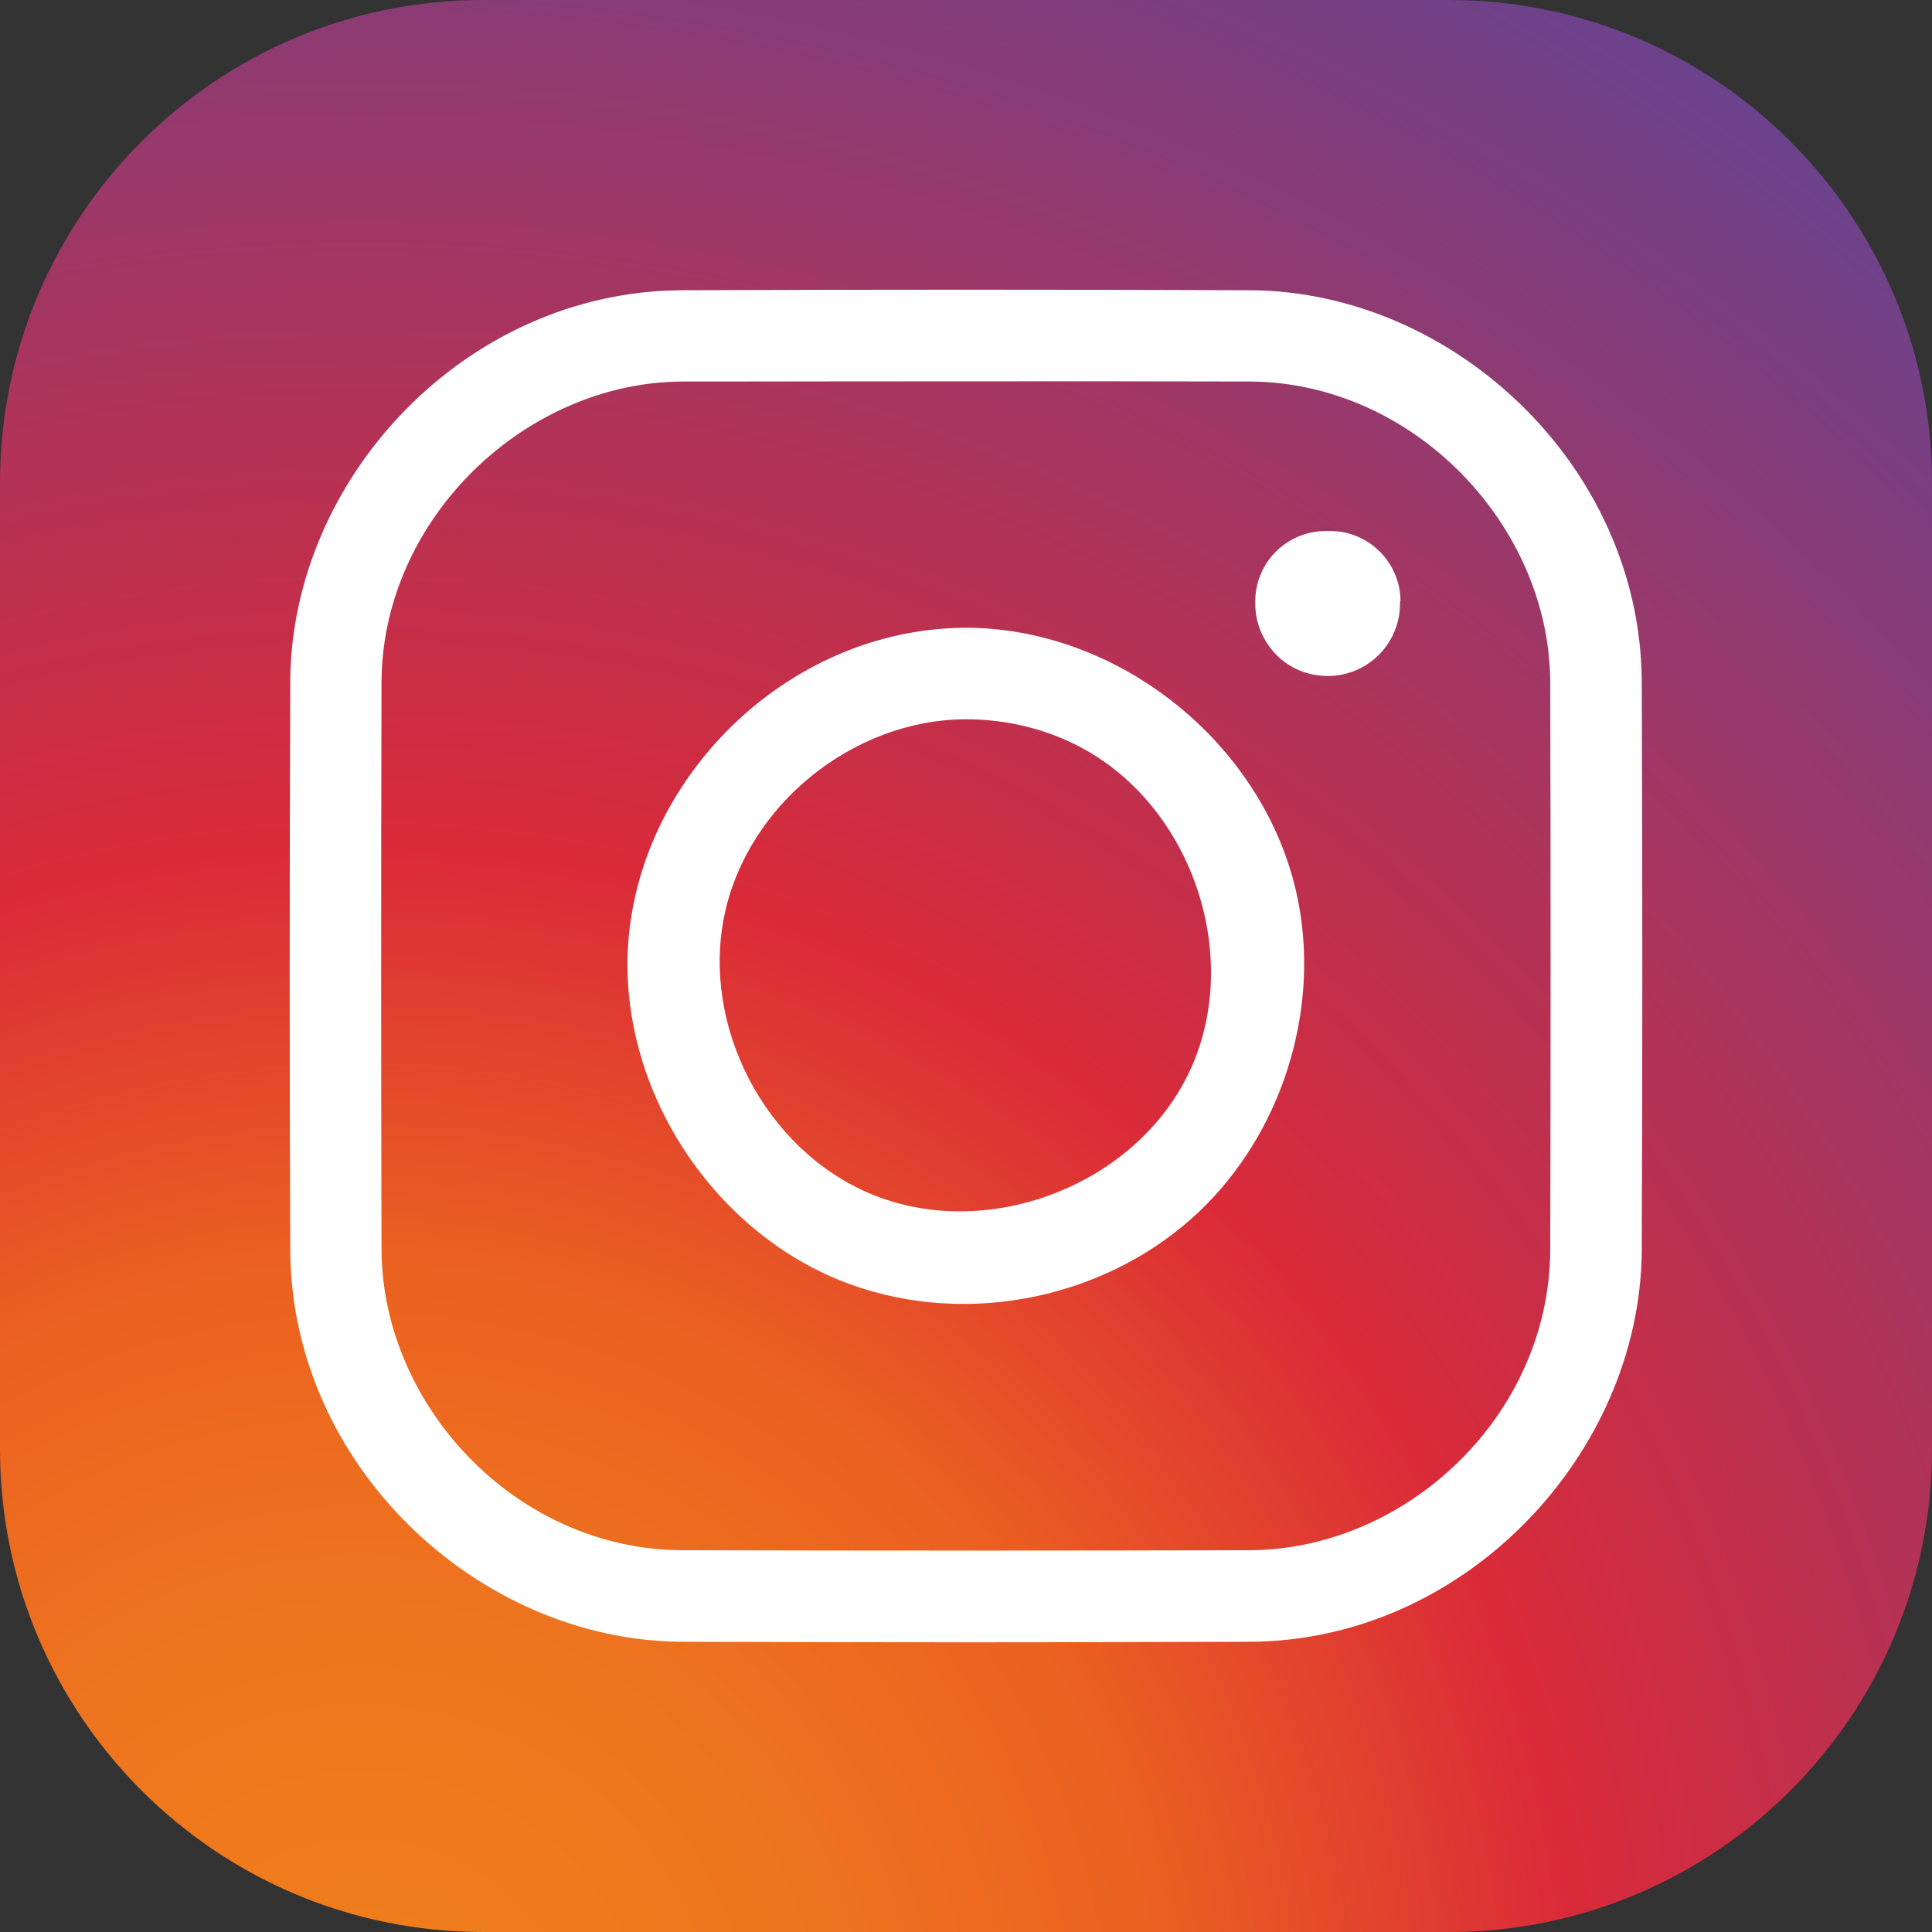 <?xml version="1.0" encoding="UTF-8"?>
<svg id="Camada_2" data-name="Camada 2" xmlns="http://www.w3.org/2000/svg" xmlns:xlink="http://www.w3.org/1999/xlink" viewBox="0 0 77.68 77.68">
  <rect x="0" y="0" width="77.68" height="77.68" fill="#333333" stroke="none"/>
  <defs>
    <style>
      .cls-1, .cls-2 {
        fill: #fff;
      }

      .cls-1, .cls-2, .cls-3 {
        strokeWidth: 0px;
      }

      .cls-1, .cls-3 {
        fill-rule: evenodd;
      }

      .cls-3 {
        fill: url(#Gradiente_sem_nome_3);
      }
    </style>
    <radialGradient id="Gradiente_sem_nome_3" data-name="Gradiente sem nome 3" cx="-106.54" cy="1653.16" fx="-106.54" fy="1653.16" r=".05" gradientTransform="translate(248010 3848225.13) scale(2327.75 -2327.75)" gradientUnits="userSpaceOnUse">
      <stop offset="0" stop-color="#f0811a"/>
      <stop offset=".19" stop-color="#ee731f"/>
      <stop offset=".32" stop-color="#eb6020"/>
      <stop offset=".48" stop-color="#da2a39"/>
      <stop offset="1" stop-color="#5f4596"/>
    </radialGradient>
  </defs>
  <g id="Camada_1-2" data-name="Camada 1">
    <g>
      <path class="cls-3" d="M77.68,19.42c0-10.72-8.7-19.42-19.42-19.42H19.42C8.7,0,0,8.7,0,19.42v38.84c0,10.72,8.7,19.42,19.42,19.42h38.84c10.72,0,19.42-8.7,19.42-19.42V19.42Z"/>
      <path class="cls-2" d="M50.33,11.67c8.12.08,15.6,7.05,15.68,15.68.03,7.66.03,15.32,0,22.98-.08,8.09-7.05,15.6-15.68,15.68-7.66.03-15.32.03-22.98,0-8.12-.08-15.6-7.05-15.68-15.68-.03-7.66-.03-15.32,0-22.98.07-8.13,7.03-15.6,15.68-15.68,7.66-.03,15.32-.03,22.98,0h0ZM27.45,15.34c-6.3.02-12.05,5.48-12.11,12.03-.02,7.64-.02,15.29,0,22.93.06,6.23,5.39,11.97,12.03,12.03,7.64.02,15.29.02,22.93,0,6.25-.06,11.97-5.39,12.03-12.03.02-7.64.02-15.29,0-22.93-.06-6.28-5.5-11.97-12.03-12.03-7.62-.02-15.23,0-22.85,0Z"/>
      <path class="cls-2" d="M38.93,25.24c6.28.06,12.14,4.91,13.29,11.12.82,4.43-.73,9.23-3.99,12.34-3.63,3.46-9.25,4.69-14.07,2.93-5.38-1.97-9.17-7.64-8.92-13.39.31-6.87,6.37-12.97,13.59-13h.09,0ZM38.78,28.92c-4.49.04-8.72,3.44-9.65,7.86-.94,4.47,1.63,9.43,5.85,11.21,4.61,1.95,10.56-.24,12.79-4.79,2.3-4.7.13-11.09-4.73-13.36-1.32-.62-2.8-.93-4.26-.92Z"/>
      <path class="cls-1" d="M56.31,24.18c0-.75-.3-1.47-.83-2s-1.25-.83-2-.83h-.18c-.75,0-1.47.3-2,.83-.53.53-.83,1.25-.83,2v.09c0,.77.31,1.51.85,2.06.54.55,1.29.85,2.06.85h0c1.61,0,2.91-1.3,2.91-2.91v-.09Z"/>
    </g>
  </g>
</svg>